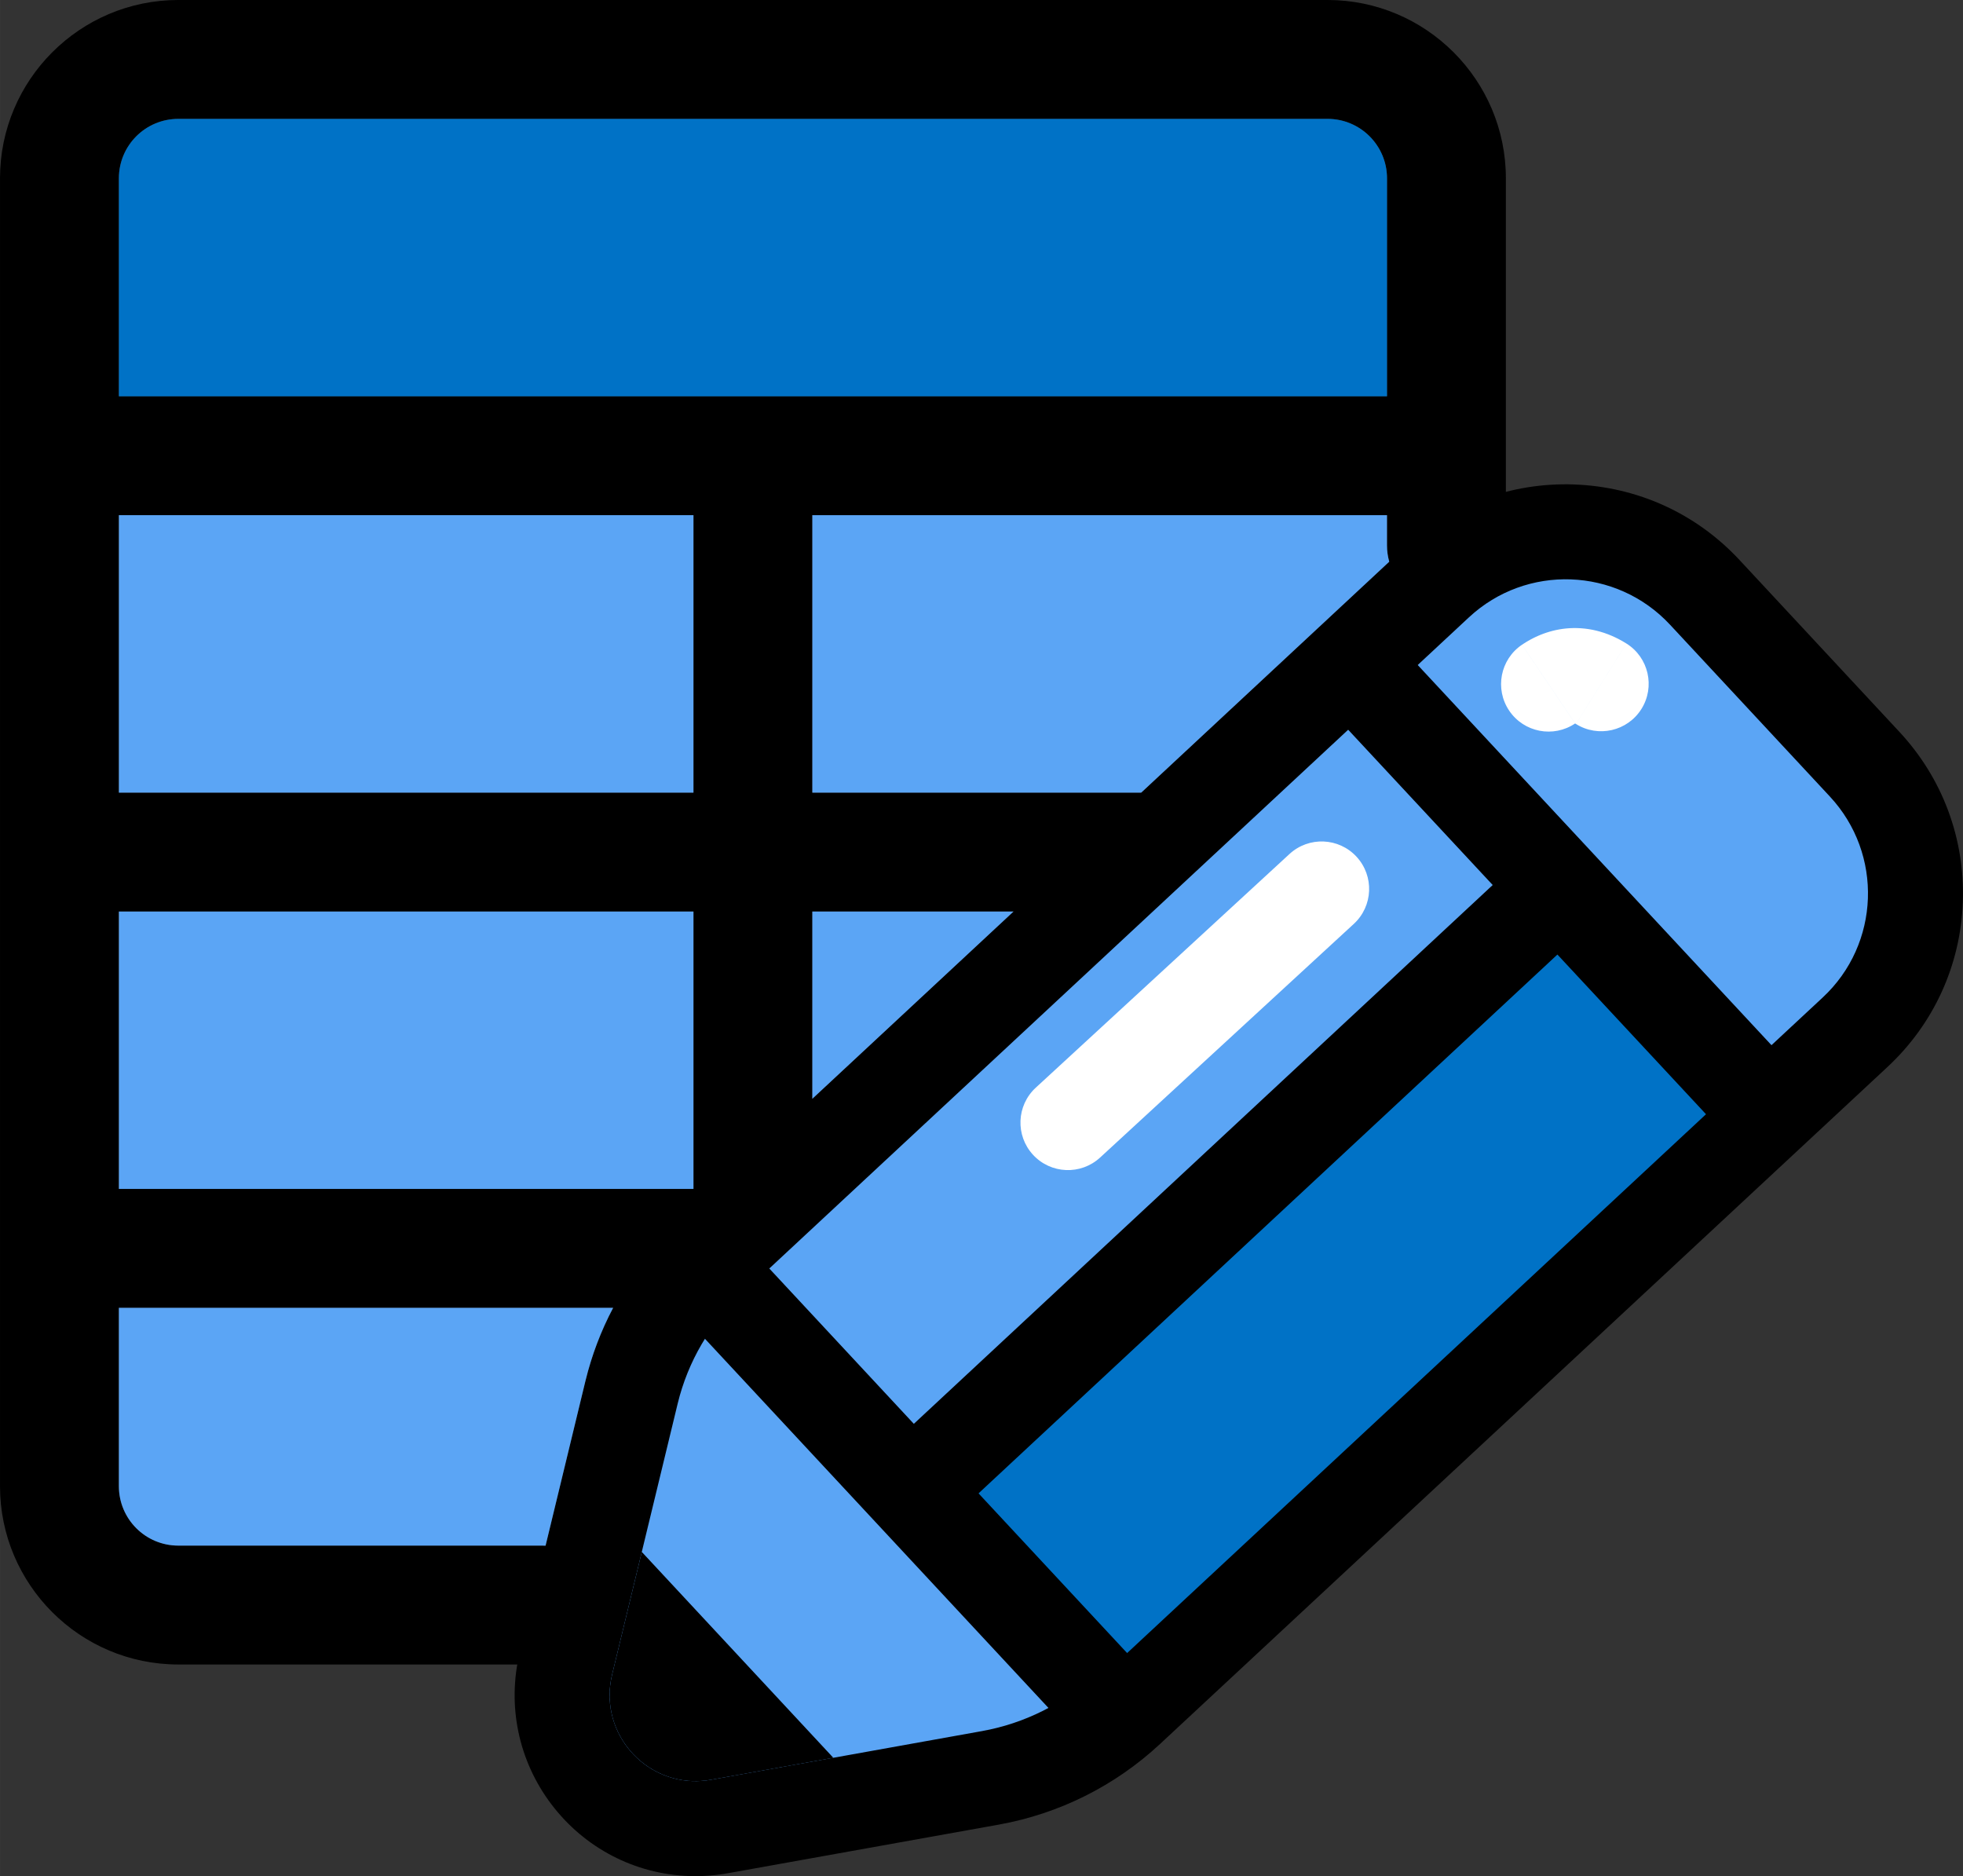 <?xml version="1.0" encoding="UTF-8"?>
<!DOCTYPE svg PUBLIC "-//W3C//DTD SVG 1.1//EN" "http://www.w3.org/Graphics/SVG/1.1/DTD/svg11.dtd">
<!-- Creator: CorelDRAW 2020 (64 Bit) -->
<svg xmlns="http://www.w3.org/2000/svg" xml:space="preserve" width="80.418mm" height="76.853mm" version="1.1" style="shape-rendering:geometricPrecision; text-rendering:geometricPrecision; image-rendering:optimizeQuality; fill-rule:evenodd; clip-rule:evenodd"
viewBox="0 0 1512.75 1445.7"
 xmlns:xlink="http://www.w3.org/1999/xlink"
 xmlns:xodm="http://www.corel.com/coreldraw/odm/2003">
 <rect x="0" y="0" width="1512.75" height="1445.7" fill="#333333" stroke="none"/>
 <defs>
  <style type="text/css">
   <![CDATA[
    .fil0 {fill:black}
    .fil7 {fill:#0072C6}
    .fil6 {fill:#5BA5F5}
    .fil2 {fill:black;fill-rule:nonzero}
    .fil3 {fill:#0072C6;fill-rule:nonzero}
    .fil1 {fill:#5BA5F5;fill-rule:nonzero}
    .fil4 {fill:#FFCB05;fill-rule:nonzero}
    .fil5 {fill:white;fill-rule:nonzero}
   ]]>
  </style>
 </defs>
 <g id="Camada_x0020_1">
  <g id="_1276044368">
   <path class="fil0" d="M417.75 1282.61l-280.33 0c-75.82,0 -137.42,-61.61 -137.42,-137.42l0 -182.08 0 -1.15 0 -1.16 0 -303.05 0 -1.15 0 -1.16 0 -303.12 0 -1.15 0 -1.16 0 -212.59c0,-75.82 61.61,-137.42 137.42,-137.42l885.64 0c75.75,0 137.42,61.61 137.42,137.42l0 212.59 0 1.16 0 1.15 0 67.88c0,25.32 -20.56,45.81 -45.81,45.81 -25.32,0 -45.81,-20.49 -45.81,-45.81l0 -23.23 -442.85 0 0 213.82 263.88 0c25.25,0 45.81,20.49 45.81,45.81 0,25.25 -20.56,45.81 -45.81,45.81l0 0 -263.88 0 0 258.4 0 1.16c0,25.32 -20.49,45.81 -45.81,45.81l-1.16 0 -487.44 0 0 137.42c0,25.32 20.49,45.81 45.81,45.81l280.33 0c25.32,0 45.81,20.49 45.81,45.81 0,25.32 -20.49,45.81 -45.81,45.81l0 0zm116.65 -885.64l-442.78 0 0 213.82 442.78 0 0 -213.82zm0 305.43l-442.78 0 0 213.75 442.78 0 0 -213.75zm45.81 305.36l0 0zm488.66 -702.41l0 -167.94c0,-25.32 -20.56,-45.81 -45.81,-45.81l-885.64 0c-25.32,0 -45.81,20.49 -45.81,45.81l0 167.94 487.44 0 1.16 0 1.15 0 487.51 0z"/>
   <g>
    <path class="fil1" d="M532.22 1409.04c-30.85,-1.11 -59.32,-15.99 -78.12,-40.81 -18.74,-24.68 -25.28,-56.19 -17.98,-86.4l50.57 -208.98c9.59,-39.43 30.31,-74.79 59.94,-102.35l560.44 -521.56c28.56,-26.58 65.77,-40.45 104.81,-39.04 39.05,1.4 75.23,17.91 101.83,46.48l123.23 132.46c26.59,28.56 40.49,65.79 39.11,104.84 -1.37,39.02 -17.87,75.15 -46.46,101.75l-560.47 521.56c-29.53,27.52 -66.14,45.81 -105.83,52.97l-208.86 37.49c-7.34,1.31 -14.81,1.86 -22.2,1.59l0 0z"/>
    <path class="fil2" d="M1213.19 373.32c-48.8,-1.75 -95.35,15.58 -131.06,48.82l-560.43 521.56c-34.87,32.45 -59.28,74.1 -70.55,120.45l-50.59 209.07c-9.92,40.92 -1.03,83.64 24.37,117.13 25.47,33.62 64.11,53.75 105.97,55.26 10,0.36 20.11,-0.37 30.04,-2.15l208.77 -37.46c46.66,-8.4 89.66,-29.93 124.35,-62.22l560.45 -521.55c35.73,-33.26 56.38,-78.45 58.11,-127.25 1.72,-48.81 -15.66,-95.37 -48.93,-131.09l-123.19 -132.41c-33.28,-35.75 -78.49,-56.39 -127.32,-58.15l0 0zm-2.63 73.14c28.06,1.01 55.74,12.72 76.36,34.85l123.21 132.43c41.28,44.34 38.79,113.7 -5.48,154.9l-560.47 521.56c-24.31,22.66 -54.69,37.85 -87.4,43.73l-208.84 37.49c-4.89,0.87 -9.71,1.21 -14.41,1.04 -40.63,-1.46 -71.95,-40.25 -61.84,-82.03l50.58 -208.99c7.84,-32.23 24.99,-61.56 49.29,-84.17l560.44 -521.56c22.14,-20.6 50.53,-30.26 78.57,-29.26z"/>
    <polygon class="fil3" points="1206.15,718.38 1326.48,847.65 859.04,1282.7 738.74,1153.39 "/>
    <polygon class="fil4" points="844.85,1302 554.23,989.7 "/>
    <g>
     <polygon class="fil2" points="581.02,964.77 871.64,1277.07 818.06,1326.93 527.44,1014.63 "/>
    </g>
    <polygon class="fil4" points="1344.59,836.98 1053.9,524.66 "/>
    <g>
     <polygon class="fil2" points="1080.69,499.72 1371.37,812.05 1317.8,861.91 1027.11,549.59 "/>
    </g>
    <path class="fil2" d="M547.95 1371.43l94.24 -16.92 -147.6 -158.63 -22.88 94.56c-11.29,46.62 29.03,89.49 76.25,80.99z"/>
    <polygon class="fil4" points="718.82,1133.58 1192.18,693.02 "/>
    <g>
     <polygon class="fil2" points="1217.11,719.8 743.75,1160.37 693.88,1106.8 1167.24,666.23 "/>
    </g>
    <g>
     <path class="fil5" d="M847.78 891.97c-14.87,13.69 -38.02,12.74 -51.71,-2.13 -13.69,-14.87 -12.74,-38.02 2.13,-51.71l49.58 53.84zm195.52 -180.05l-195.52 180.05 -49.58 -53.84 195.52 -180.05 49.58 53.84zm-49.58 -53.84c14.87,-13.69 38.02,-12.74 51.71,2.13 13.69,14.87 12.74,38.02 -2.13,51.71l-49.58 -53.84z"/>
    </g>
    <g>
     <path class="fil5" d="M1213.85 557.48c-16.75,11.31 -39.5,6.9 -50.81,-9.85 -11.31,-16.75 -6.9,-39.5 9.85,-50.81l40.96 60.65zm39.52 -61.6l-38.88 62.01 -0.44 -0.27 -0.37 -0.2 -0.32 -0.16 -0.23 -0.1 -0.14 -0.06 -0.09 -0.03 -0.04 -0.01 0.04 0.01 0.06 0.01 0.11 0.02 0.14 0.02 0.14 0.01 0.15 0.01 0.18 0 0.18 -0.01 0.17 -0.01 0.18 -0.02 0.11 -0.02 0.12 -0.02 0.12 -0.02 0.07 -0.02 0.03 -0.01 0.03 -0.01 -0.02 0.01 -0.05 0.02 -0.02 0.01 -0.1 0.05 -0.1 0.05 -0.11 0.06 -0.15 0.09 -0.13 0.08 -0.15 0.1 -40.96 -60.65 1.55 -1.02 1.63 -1.02 1.67 -0.99 1.78 -1 1.85 -0.97 1.9 -0.93 2.04 -0.93 2.07 -0.87 2.16 -0.83 2.26 -0.78 2.32 -0.72 2.41 -0.66 2.51 -0.59 2.57 -0.5 2.61 -0.41 2.73 -0.32 2.77 -0.21 2.83 -0.1 2.88 0.02 2.89 0.14 2.93 0.26 2.98 0.39 2.99 0.53 2.98 0.66 2.99 0.8 2.96 0.92 2.95 1.06 2.93 1.19 2.89 1.31 2.84 1.43 2.82 1.55 2.78 1.67zm0 0c17.12,10.73 22.3,33.32 11.57,50.44 -10.73,17.12 -33.32,22.3 -50.44,11.57l38.88 -62.01z"/>
    </g>
   </g>
   <polygon class="fil6" points="534.4,610.79 534.4,396.98 91.62,396.98 91.62,610.79 "/>
   <path class="fil7" d="M91.62 305.36l487.44 0 1.16 0 1.15 0 487.51 0 0 -167.94c0,-25.32 -20.56,-45.81 -45.81,-45.81l-885.64 0c-25.32,0 -45.81,20.49 -45.81,45.81l0 167.94z"/>
   <polygon class="fil6" points="534.4,702.41 91.62,702.41 91.62,916.15 534.4,916.15 "/>
   <path class="fil6" d="M472.5 1007.77l-380.89 0 0 137.42c0,25.32 20.49,45.81 45.81,45.81l280.33 0c0.94,0 1.8,0 2.67,0.07l30.73 -126.96c4.83,-19.76 11.98,-38.67 21.35,-56.34z"/>
   <polygon class="fil6" points="626.01,702.41 626.01,846.68 781.04,702.41 "/>
   <path class="fil6" d="M626.01 610.79l253.42 0 191.16 -177.97c-1.15,-4.04 -1.73,-8.22 -1.73,-12.62l0 -23.23 -442.85 0 0 213.82z"/>
  </g>
 </g>
</svg>
